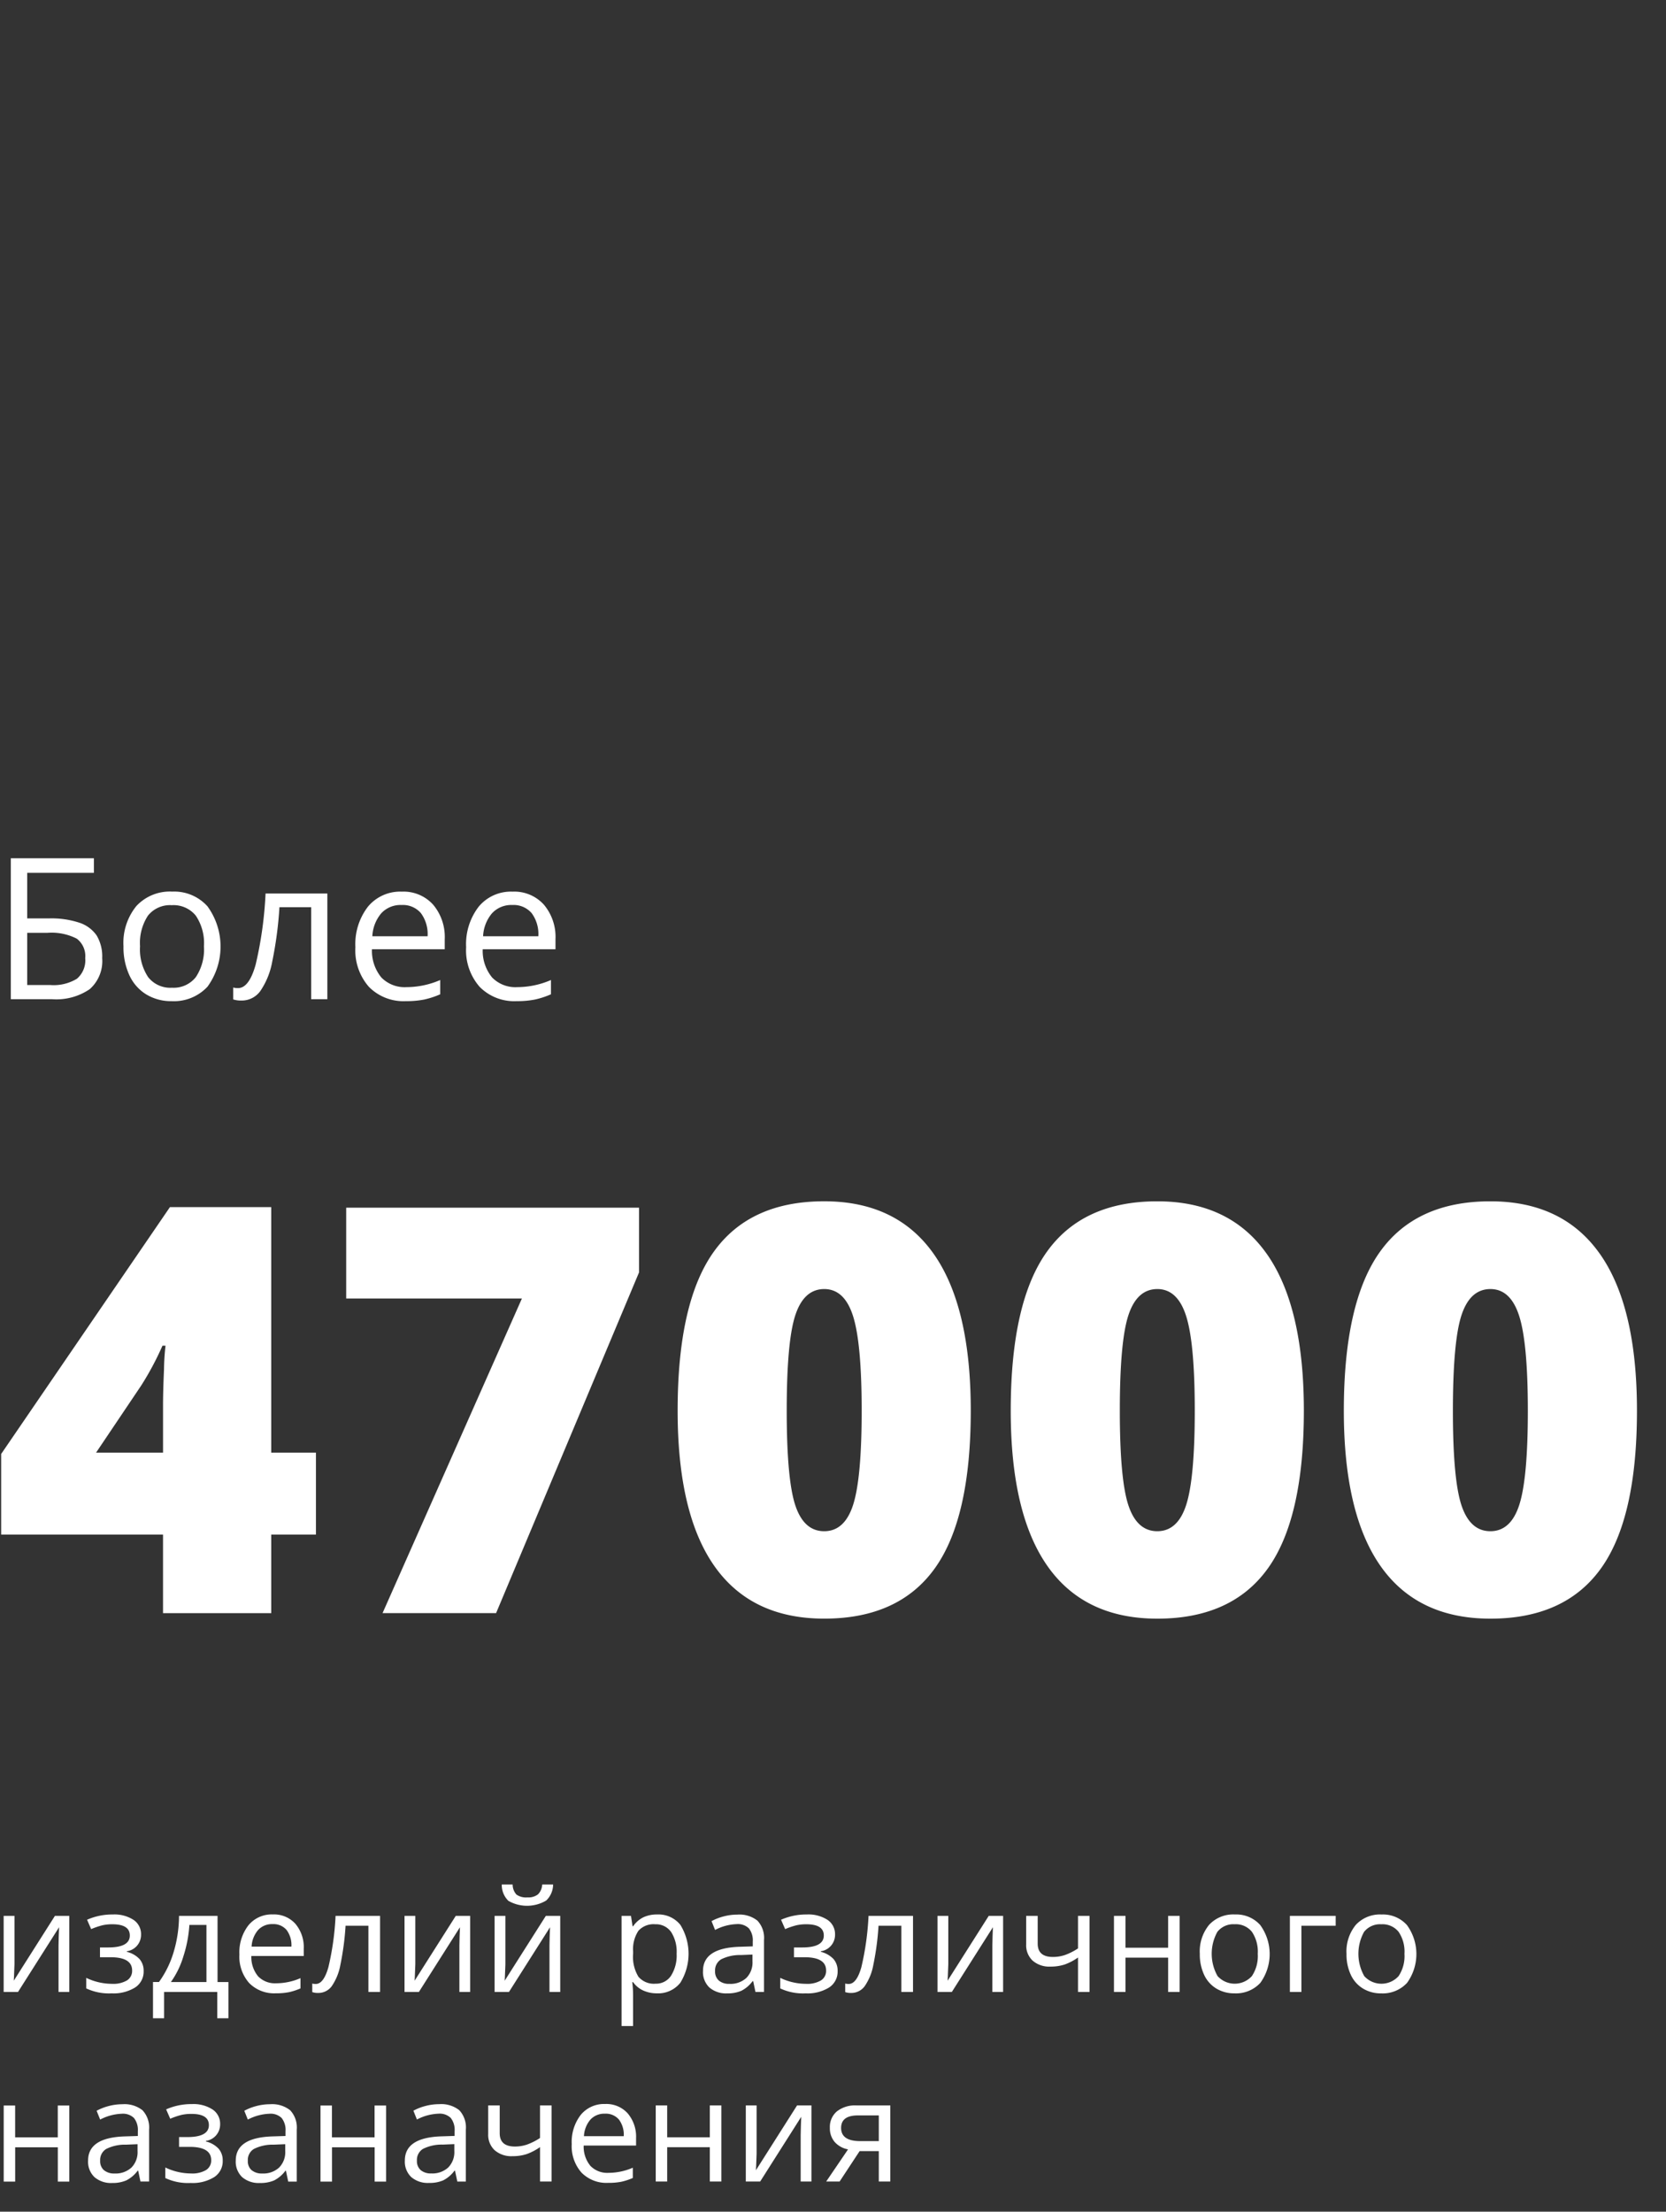 <svg xmlns="http://www.w3.org/2000/svg" width="211" height="280" viewBox="0 0 211 280">
  <rect x="0" y="0" width="211" height="280" fill="#333333" stroke="none"/>
  <defs>
    <style>
      .cls-1 {
        fill: #fff;
        fill-rule: evenodd;
      }
    </style>
  </defs>
  <g id="Artboard_1" data-name="Artboard 1">
    <path id="_47000" data-name="47000" class="cls-1" d="M40.014,183.9h-5.66V152.821H21.522L0.146,184.075v10.2h20.5v9.95H34.354v-9.95h5.66V183.9Zm-27.844,0,5.7-8.472a37.124,37.124,0,0,0,2.707-5.063h0.387a29.355,29.355,0,0,0-.193,3.006q-0.124,2.867-.123,4.553V183.9H12.17ZM62.83,204.22l18.105-43.137v-8.192H43.846v11.5H66.1L48.451,204.22H62.83Zm55.424-45.475q-4.694-6.661-13.869-6.662-9.423,0-13.992,6.4t-4.57,20.11q0,13.077,4.676,19.7t13.887,6.627q9.421,0,13.992-6.346t4.57-19.986Q122.947,165.407,118.254,158.745ZM100.729,166.5q1.089-3.3,3.656-3.305t3.656,3.428q1.089,3.428,1.09,11.971,0,8.508-1.072,11.883t-3.674,3.375q-2.567,0-3.656-3.27t-1.09-11.988Q99.639,169.8,100.729,166.5Zm59.712-7.752q-4.693-6.661-13.869-6.662-9.422,0-13.992,6.4t-4.57,20.11q0,13.077,4.676,19.7t13.886,6.627q9.422,0,13.992-6.346t4.571-19.986Q165.135,165.407,160.441,158.745ZM142.916,166.5q1.089-3.3,3.656-3.305t3.657,3.428q1.089,3.428,1.089,11.971,0,8.508-1.072,11.883t-3.674,3.375q-2.567,0-3.656-3.27t-1.09-11.988Q141.826,169.8,142.916,166.5Zm59.713-7.752q-4.693-6.661-13.869-6.662-9.423,0-13.992,6.4t-4.571,20.11q0,13.077,4.676,19.7t13.887,6.627q9.422,0,13.992-6.346t4.57-19.986Q207.322,165.407,202.629,158.745ZM185.1,166.5q1.089-3.3,3.656-3.305t3.656,3.428q1.089,3.428,1.09,11.971,0,8.508-1.072,11.883t-3.674,3.375q-2.566,0-3.656-3.27t-1.09-11.988Q184.014,169.8,185.1,166.5Z"/>
    <path id="Более" class="cls-1" d="M12.234,118.419a4.3,4.3,0,0,0-2.185-1.605,11.3,11.3,0,0,0-3.833-.544H3.445V110.5h8.447v-1.843H1.37V126.5H6.594a7.513,7.513,0,0,0,4.767-1.27,4.738,4.738,0,0,0,1.581-3.93A5.133,5.133,0,0,0,12.234,118.419ZM3.445,118.1H5.972a7,7,0,0,1,3.748.733,2.766,2.766,0,0,1,1.074,2.466,3.058,3.058,0,0,1-1.056,2.612,5.672,5.672,0,0,1-3.375.793H3.445v-6.6Zm22.833-3.357a5.66,5.66,0,0,0-4.462-1.867,5.784,5.784,0,0,0-4.541,1.825,7.366,7.366,0,0,0-1.636,5.1,8.424,8.424,0,0,0,.757,3.687,5.56,5.56,0,0,0,2.148,2.417,6.036,6.036,0,0,0,3.186.842,5.8,5.8,0,0,0,4.553-1.837A8.645,8.645,0,0,0,26.278,114.744Zm-7.526,1.16a3.566,3.566,0,0,1,3-1.306,3.627,3.627,0,0,1,3.046,1.324,6.219,6.219,0,0,1,1.032,3.876,6.322,6.322,0,0,1-1.032,3.913,3.583,3.583,0,0,1-3.021,1.336,3.557,3.557,0,0,1-3.015-1.343,6.35,6.35,0,0,1-1.025-3.906A6.286,6.286,0,0,1,18.752,115.9Zm22.705-2.783H33.633a48.975,48.975,0,0,1-1.257,9.009q-0.83,2.966-2.234,2.966a2.317,2.317,0,0,1-.61-0.073v1.5a3.056,3.056,0,0,0,1.05.147,2.9,2.9,0,0,0,2.374-1.184,9.631,9.631,0,0,0,1.52-3.736,48.621,48.621,0,0,0,.916-6.9h4.016V126.5h2.051V113.121ZM53.72,126.543a10.731,10.731,0,0,0,2.033-.666v-1.806a10.78,10.78,0,0,1-4.273.9,4.116,4.116,0,0,1-3.18-1.221,5.3,5.3,0,0,1-1.19-3.576h9.216V118.9a6.339,6.339,0,0,0-1.465-4.364,5.044,5.044,0,0,0-3.979-1.654,5.293,5.293,0,0,0-4.279,1.9,7.758,7.758,0,0,0-1.593,5.139,6.991,6.991,0,0,0,1.715,5.017,6.145,6.145,0,0,0,4.681,1.807A11.446,11.446,0,0,0,53.72,126.543ZM53.3,115.593a4.455,4.455,0,0,1,.855,2.936H47.158a4.84,4.84,0,0,1,1.129-2.906,3.311,3.311,0,0,1,2.57-1.049A3.006,3.006,0,0,1,53.3,115.593Zm14.447,10.95a10.73,10.73,0,0,0,2.032-.666v-1.806a10.78,10.78,0,0,1-4.272.9,4.116,4.116,0,0,1-3.18-1.221,5.3,5.3,0,0,1-1.19-3.576h9.216V118.9a6.339,6.339,0,0,0-1.465-4.364,5.044,5.044,0,0,0-3.98-1.654,5.293,5.293,0,0,0-4.279,1.9,7.758,7.758,0,0,0-1.593,5.139,6.992,6.992,0,0,0,1.715,5.017,6.145,6.145,0,0,0,4.681,1.807A11.447,11.447,0,0,0,67.745,126.543Zm-0.421-10.95a4.455,4.455,0,0,1,.855,2.936H61.184a4.841,4.841,0,0,1,1.129-2.906,3.312,3.312,0,0,1,2.57-1.049A3.006,3.006,0,0,1,67.324,115.593Z"/>
    <path id="изделий_различного_назаначения" data-name="изделий различного  назаначения" class="cls-1" d="M0.463,242.547v9.633H2.282l5.2-8.192-0.044,1.143-0.026,1.16v5.889H8.777v-9.633H6.958l-5.212,8.209,0.026-.5,0.062-1.6v-6.108H0.463Zm12.2,4v1.239H14q2.733,0,2.733,1.679a1.42,1.42,0,0,1-.646,1.253,3.437,3.437,0,0,1-1.912.435,7.577,7.577,0,0,1-3.252-.756v1.336a6.765,6.765,0,0,0,3.217.624,5.179,5.179,0,0,0,2.975-.743,2.383,2.383,0,0,0,1.077-2.079,2.252,2.252,0,0,0-.51-1.507,3.272,3.272,0,0,0-1.617-.927v-0.07a2.1,2.1,0,0,0,1.8-2.119,2.163,2.163,0,0,0-.958-1.859,4.448,4.448,0,0,0-2.619-.681,7.9,7.9,0,0,0-3.261.668l0.519,1.187a9.4,9.4,0,0,1,1.45-.492,5.684,5.684,0,0,1,1.23-.123q2.215,0,2.215,1.423,0,1.512-2.733,1.512H12.662Zm16.269,4.377h-1.38v-8.376H22.673a16.11,16.11,0,0,1-.694,4.623,12.528,12.528,0,0,1-1.846,3.753H19.377v4.588h1.406V252.18h6.732v3.331h1.415v-4.588Zm-7.286,0a11.1,11.1,0,0,0,1.587-3.274,16.086,16.086,0,0,0,.751-3.951h2.162v7.225h-4.5Zm14.946,1.288a7.8,7.8,0,0,0,1.463-.479v-1.3a7.752,7.752,0,0,1-3.076.65,2.964,2.964,0,0,1-2.289-.879,3.815,3.815,0,0,1-.857-2.575h6.636V246.7a4.566,4.566,0,0,0-1.055-3.142,3.633,3.633,0,0,0-2.865-1.191,3.81,3.81,0,0,0-3.081,1.371,5.587,5.587,0,0,0-1.147,3.7,5.034,5.034,0,0,0,1.235,3.612,4.426,4.426,0,0,0,3.371,1.3A8.273,8.273,0,0,0,36.59,252.211Zm-0.3-7.884a3.208,3.208,0,0,1,.615,2.114H31.866a3.483,3.483,0,0,1,.813-2.092,2.382,2.382,0,0,1,1.85-.756A2.166,2.166,0,0,1,36.287,244.327Zm11.848-1.78H42.5a35.245,35.245,0,0,1-.905,6.486q-0.6,2.136-1.608,2.136a1.637,1.637,0,0,1-.439-0.053V252.2a2.188,2.188,0,0,0,.756.106,2.085,2.085,0,0,0,1.709-.853,6.923,6.923,0,0,0,1.094-2.689,35.034,35.034,0,0,0,.659-4.966h2.892v8.385h1.477v-9.633Zm3.094,0v9.633h1.819l5.2-8.192-0.044,1.143-0.026,1.16v5.889h1.362v-9.633H57.724l-5.212,8.209,0.026-.5,0.062-1.6v-6.108H51.229Zm11.408,0v9.633h1.819l5.2-8.192-0.044,1.143-0.026,1.16v5.889h1.362v-9.633H69.132l-5.212,8.209,0.026-.5,0.062-1.6v-6.108H62.637Zm6.521-1.929a2.814,2.814,0,0,0,.888-2.044h-1.38a1.887,1.887,0,0,1-.532,1.248,1.973,1.973,0,0,1-1.34.387,2.089,2.089,0,0,1-1.393-.36,1.894,1.894,0,0,1-.479-1.275H63.551a2.8,2.8,0,0,0,.835,2.07A4.756,4.756,0,0,0,69.158,240.618Zm16.985,10.424a6.974,6.974,0,0,0,.017-7.361,3.561,3.561,0,0,0-2.957-1.31,3.986,3.986,0,0,0-1.714.352,3.385,3.385,0,0,0-1.31,1.142h-0.07l-0.2-1.318H78.721V256.5H80.18V252.54a12.906,12.906,0,0,0-.105-1.6H80.18a3.239,3.239,0,0,0,1.305,1.068,4.175,4.175,0,0,0,1.718.347A3.567,3.567,0,0,0,86.143,251.042Zm-1.16-6.469a4.614,4.614,0,0,1,.707,2.764,4.79,4.79,0,0,1-.707,2.786,2.257,2.257,0,0,1-1.956,1.011,2.571,2.571,0,0,1-2.171-.875,4.817,4.817,0,0,1-.677-2.9V247.03a4.207,4.207,0,0,1,.677-2.6,2.585,2.585,0,0,1,2.136-.817A2.326,2.326,0,0,1,84.983,244.573Zm11.773,7.607v-6.574a3.19,3.19,0,0,0-.831-2.452,3.668,3.668,0,0,0-2.553-.765,6.733,6.733,0,0,0-1.7.22,6.823,6.823,0,0,0-1.56.606l0.448,1.116a6.358,6.358,0,0,1,2.725-.738,2,2,0,0,1,1.56.541,2.44,2.44,0,0,1,.488,1.674v0.6l-1.635.053q-4.667.141-4.667,3.059a2.691,2.691,0,0,0,.813,2.1,3.213,3.213,0,0,0,2.246.739,4.378,4.378,0,0,0,1.788-.321,4.062,4.062,0,0,0,1.437-1.226h0.07l0.29,1.371h1.081Zm-5.717-1.442a1.5,1.5,0,0,1-.479-1.2,1.629,1.629,0,0,1,.769-1.489,5.3,5.3,0,0,1,2.509-.541l1.459-.061v0.87a2.765,2.765,0,0,1-.778,2.092,2.961,2.961,0,0,1-2.14.747A1.985,1.985,0,0,1,91.039,250.738Zm9.514-4.192v1.239h1.336q2.733,0,2.733,1.679a1.42,1.42,0,0,1-.646,1.253,3.438,3.438,0,0,1-1.912.435,7.578,7.578,0,0,1-3.251-.756v1.336a6.766,6.766,0,0,0,3.216.624,5.176,5.176,0,0,0,2.975-.743,2.383,2.383,0,0,0,1.077-2.079,2.251,2.251,0,0,0-.51-1.507,3.273,3.273,0,0,0-1.617-.927v-0.07a2.1,2.1,0,0,0,1.8-2.119,2.164,2.164,0,0,0-.958-1.859,4.449,4.449,0,0,0-2.619-.681,7.9,7.9,0,0,0-3.261.668l0.518,1.187a9.4,9.4,0,0,1,1.451-.492,5.681,5.681,0,0,1,1.23-.123q2.215,0,2.215,1.423,0,1.512-2.733,1.512h-1.046Zm15.082-4H110a35.268,35.268,0,0,1-.905,6.486q-0.6,2.136-1.609,2.136a1.635,1.635,0,0,1-.439-0.053V252.2a2.185,2.185,0,0,0,.756.106,2.084,2.084,0,0,0,1.709-.853,6.923,6.923,0,0,0,1.094-2.689,35.031,35.031,0,0,0,.66-4.966h2.891v8.385h1.477v-9.633Zm3.094,0v9.633h1.819l5.2-8.192-0.044,1.143-0.026,1.16v5.889h1.362v-9.633h-1.819l-5.212,8.209,0.026-.5,0.062-1.6v-6.108h-1.371Zm11.232,0v3.621a2.652,2.652,0,0,0,.817,2.048,3.2,3.2,0,0,0,2.259.756,5.673,5.673,0,0,0,1.78-.259,6.963,6.963,0,0,0,1.709-.892v4.359h1.459v-9.633h-1.459v4.122a7.779,7.779,0,0,1-1.652.835,4.751,4.751,0,0,1-1.529.246q-1.924,0-1.925-1.687v-3.516h-1.459Zm11.118,0v9.633h1.459v-4.342h5.4v4.342h1.459v-9.633h-1.459v4.034h-5.4v-4.034h-1.459Zm18.532,1.169a4.078,4.078,0,0,0-3.213-1.345,4.164,4.164,0,0,0-3.269,1.314,5.307,5.307,0,0,0-1.178,3.67,6.07,6.07,0,0,0,.545,2.654,4,4,0,0,0,1.547,1.74,4.337,4.337,0,0,0,2.294.607,4.178,4.178,0,0,0,3.278-1.323A6.223,6.223,0,0,0,159.611,243.716Zm-5.419.835a2.568,2.568,0,0,1,2.162-.94,2.608,2.608,0,0,1,2.193.953,4.478,4.478,0,0,1,.743,2.791,4.551,4.551,0,0,1-.743,2.817,2.93,2.93,0,0,1-4.346,0A5.742,5.742,0,0,1,154.192,244.551Zm14.968-2h-5.8v9.633h1.459V243.8h4.342v-1.248Zm9.031,1.169a4.077,4.077,0,0,0-3.212-1.345,4.165,4.165,0,0,0-3.27,1.314,5.307,5.307,0,0,0-1.178,3.67,6.07,6.07,0,0,0,.545,2.654,4,4,0,0,0,1.547,1.74,4.337,4.337,0,0,0,2.294.607,4.178,4.178,0,0,0,3.278-1.323A6.223,6.223,0,0,0,178.191,243.716Zm-5.419.835a2.569,2.569,0,0,1,2.163-.94,2.608,2.608,0,0,1,2.192.953,4.471,4.471,0,0,1,.743,2.791,4.545,4.545,0,0,1-.743,2.817,2.93,2.93,0,0,1-4.346,0A5.742,5.742,0,0,1,172.772,244.551Zm-172.309,22v9.633H1.922v-4.342h5.4v4.342H8.777v-9.633H7.318v4.034h-5.4v-4.034H0.463Zm18.413,9.633v-6.574a3.19,3.19,0,0,0-.831-2.452,3.668,3.668,0,0,0-2.553-.765,6.733,6.733,0,0,0-1.7.22,6.825,6.825,0,0,0-1.56.606l0.448,1.116a6.358,6.358,0,0,1,2.725-.738,2,2,0,0,1,1.56.541,2.44,2.44,0,0,1,.488,1.674v0.6l-1.635.053q-4.667.141-4.667,3.059a2.691,2.691,0,0,0,.813,2.1,3.214,3.214,0,0,0,2.246.739A4.379,4.379,0,0,0,16,276.035a4.06,4.06,0,0,0,1.437-1.226H17.5l0.29,1.371h1.081Zm-5.717-1.442a1.5,1.5,0,0,1-.479-1.2,1.629,1.629,0,0,1,.769-1.489,5.3,5.3,0,0,1,2.509-.541l1.459-.061v0.87a2.765,2.765,0,0,1-.778,2.092,2.962,2.962,0,0,1-2.14.747A1.985,1.985,0,0,1,13.159,274.738Zm9.514-4.192v1.239h1.336q2.733,0,2.733,1.679a1.42,1.42,0,0,1-.646,1.253,3.437,3.437,0,0,1-1.912.435,7.578,7.578,0,0,1-3.252-.756v1.336a6.765,6.765,0,0,0,3.217.624,5.179,5.179,0,0,0,2.975-.743,2.383,2.383,0,0,0,1.077-2.079,2.252,2.252,0,0,0-.51-1.507,3.272,3.272,0,0,0-1.617-.927v-0.07a2.1,2.1,0,0,0,1.8-2.119,2.163,2.163,0,0,0-.958-1.859,4.448,4.448,0,0,0-2.619-.681,7.9,7.9,0,0,0-3.261.668l0.518,1.187a9.4,9.4,0,0,1,1.45-.492,5.685,5.685,0,0,1,1.231-.123q2.215,0,2.215,1.423,0,1.512-2.733,1.512H22.673Zm14.906,5.634v-6.574a3.19,3.19,0,0,0-.831-2.452,3.668,3.668,0,0,0-2.553-.765,6.733,6.733,0,0,0-1.7.22,6.822,6.822,0,0,0-1.56.606l0.448,1.116a6.358,6.358,0,0,1,2.725-.738,2,2,0,0,1,1.56.541,2.44,2.44,0,0,1,.488,1.674v0.6l-1.635.053q-4.667.141-4.667,3.059a2.691,2.691,0,0,0,.813,2.1,3.214,3.214,0,0,0,2.246.739,4.378,4.378,0,0,0,1.789-.321,4.06,4.06,0,0,0,1.437-1.226h0.07l0.29,1.371h1.081Zm-5.717-1.442a1.5,1.5,0,0,1-.479-1.2,1.629,1.629,0,0,1,.769-1.489,5.3,5.3,0,0,1,2.509-.541l1.459-.061v0.87a2.765,2.765,0,0,1-.778,2.092,2.962,2.962,0,0,1-2.14.747A1.985,1.985,0,0,1,31.862,274.738Zm8.723-8.191v9.633h1.459v-4.342h5.4v4.342H48.9v-9.633H47.44v4.034h-5.4v-4.034H40.585ZM59,276.18v-6.574a3.19,3.19,0,0,0-.831-2.452,3.668,3.668,0,0,0-2.553-.765,6.733,6.733,0,0,0-1.7.22,6.823,6.823,0,0,0-1.56.606l0.448,1.116a6.358,6.358,0,0,1,2.725-.738,2,2,0,0,1,1.56.541,2.44,2.44,0,0,1,.488,1.674v0.6l-1.635.053q-4.667.141-4.667,3.059a2.691,2.691,0,0,0,.813,2.1,3.214,3.214,0,0,0,2.246.739,4.378,4.378,0,0,0,1.788-.321,4.06,4.06,0,0,0,1.437-1.226h0.07l0.29,1.371H59Zm-5.717-1.442a1.5,1.5,0,0,1-.479-1.2,1.629,1.629,0,0,1,.769-1.489,5.3,5.3,0,0,1,2.509-.541l1.459-.061v0.87a2.765,2.765,0,0,1-.778,2.092,2.961,2.961,0,0,1-2.14.747A1.985,1.985,0,0,1,53.281,274.738Zm8.547-8.191v3.621a2.653,2.653,0,0,0,.817,2.048,3.2,3.2,0,0,0,2.259.756,5.669,5.669,0,0,0,1.78-.259,6.965,6.965,0,0,0,1.71-.892v4.359h1.459v-9.633H68.394v4.122a7.781,7.781,0,0,1-1.652.835,4.754,4.754,0,0,1-1.529.246q-1.925,0-1.925-1.687v-3.516H61.828Zm16.853,9.664a7.791,7.791,0,0,0,1.463-.479v-1.3a7.751,7.751,0,0,1-3.076.65,2.964,2.964,0,0,1-2.29-.879,3.815,3.815,0,0,1-.857-2.575h6.636V270.7a4.565,4.565,0,0,0-1.055-3.142,3.633,3.633,0,0,0-2.865-1.191,3.81,3.81,0,0,0-3.081,1.371,5.587,5.587,0,0,0-1.147,3.7,5.034,5.034,0,0,0,1.235,3.612,4.427,4.427,0,0,0,3.371,1.3A8.275,8.275,0,0,0,78.681,276.211Zm-0.3-7.884a3.208,3.208,0,0,1,.615,2.114H73.957a3.484,3.484,0,0,1,.813-2.092,2.382,2.382,0,0,1,1.85-.756A2.166,2.166,0,0,1,78.378,268.327Zm4.667-1.78v9.633H84.5v-4.342h5.4v4.342h1.459v-9.633H89.9v4.034H84.5v-4.034H83.045Zm11.408,0v9.633h1.819l5.2-8.192-0.044,1.143-0.027,1.16v5.889h1.363v-9.633h-1.82l-5.212,8.209,0.026-.5,0.062-1.6v-6.108H94.453Zm14.414,5.783H111.3v3.85h1.459v-9.633h-4.289a3.708,3.708,0,0,0-2.479.756,2.579,2.579,0,0,0-.888,2.074,2.674,2.674,0,0,0,.594,1.78,2.981,2.981,0,0,0,1.709.954l-2.768,4.069h1.7Zm-0.211-4.517H111.3v3.252h-2.347q-2.426,0-2.426-1.67,0-1.582,2.127-1.582h0Z"/>
  </g>
</svg>
